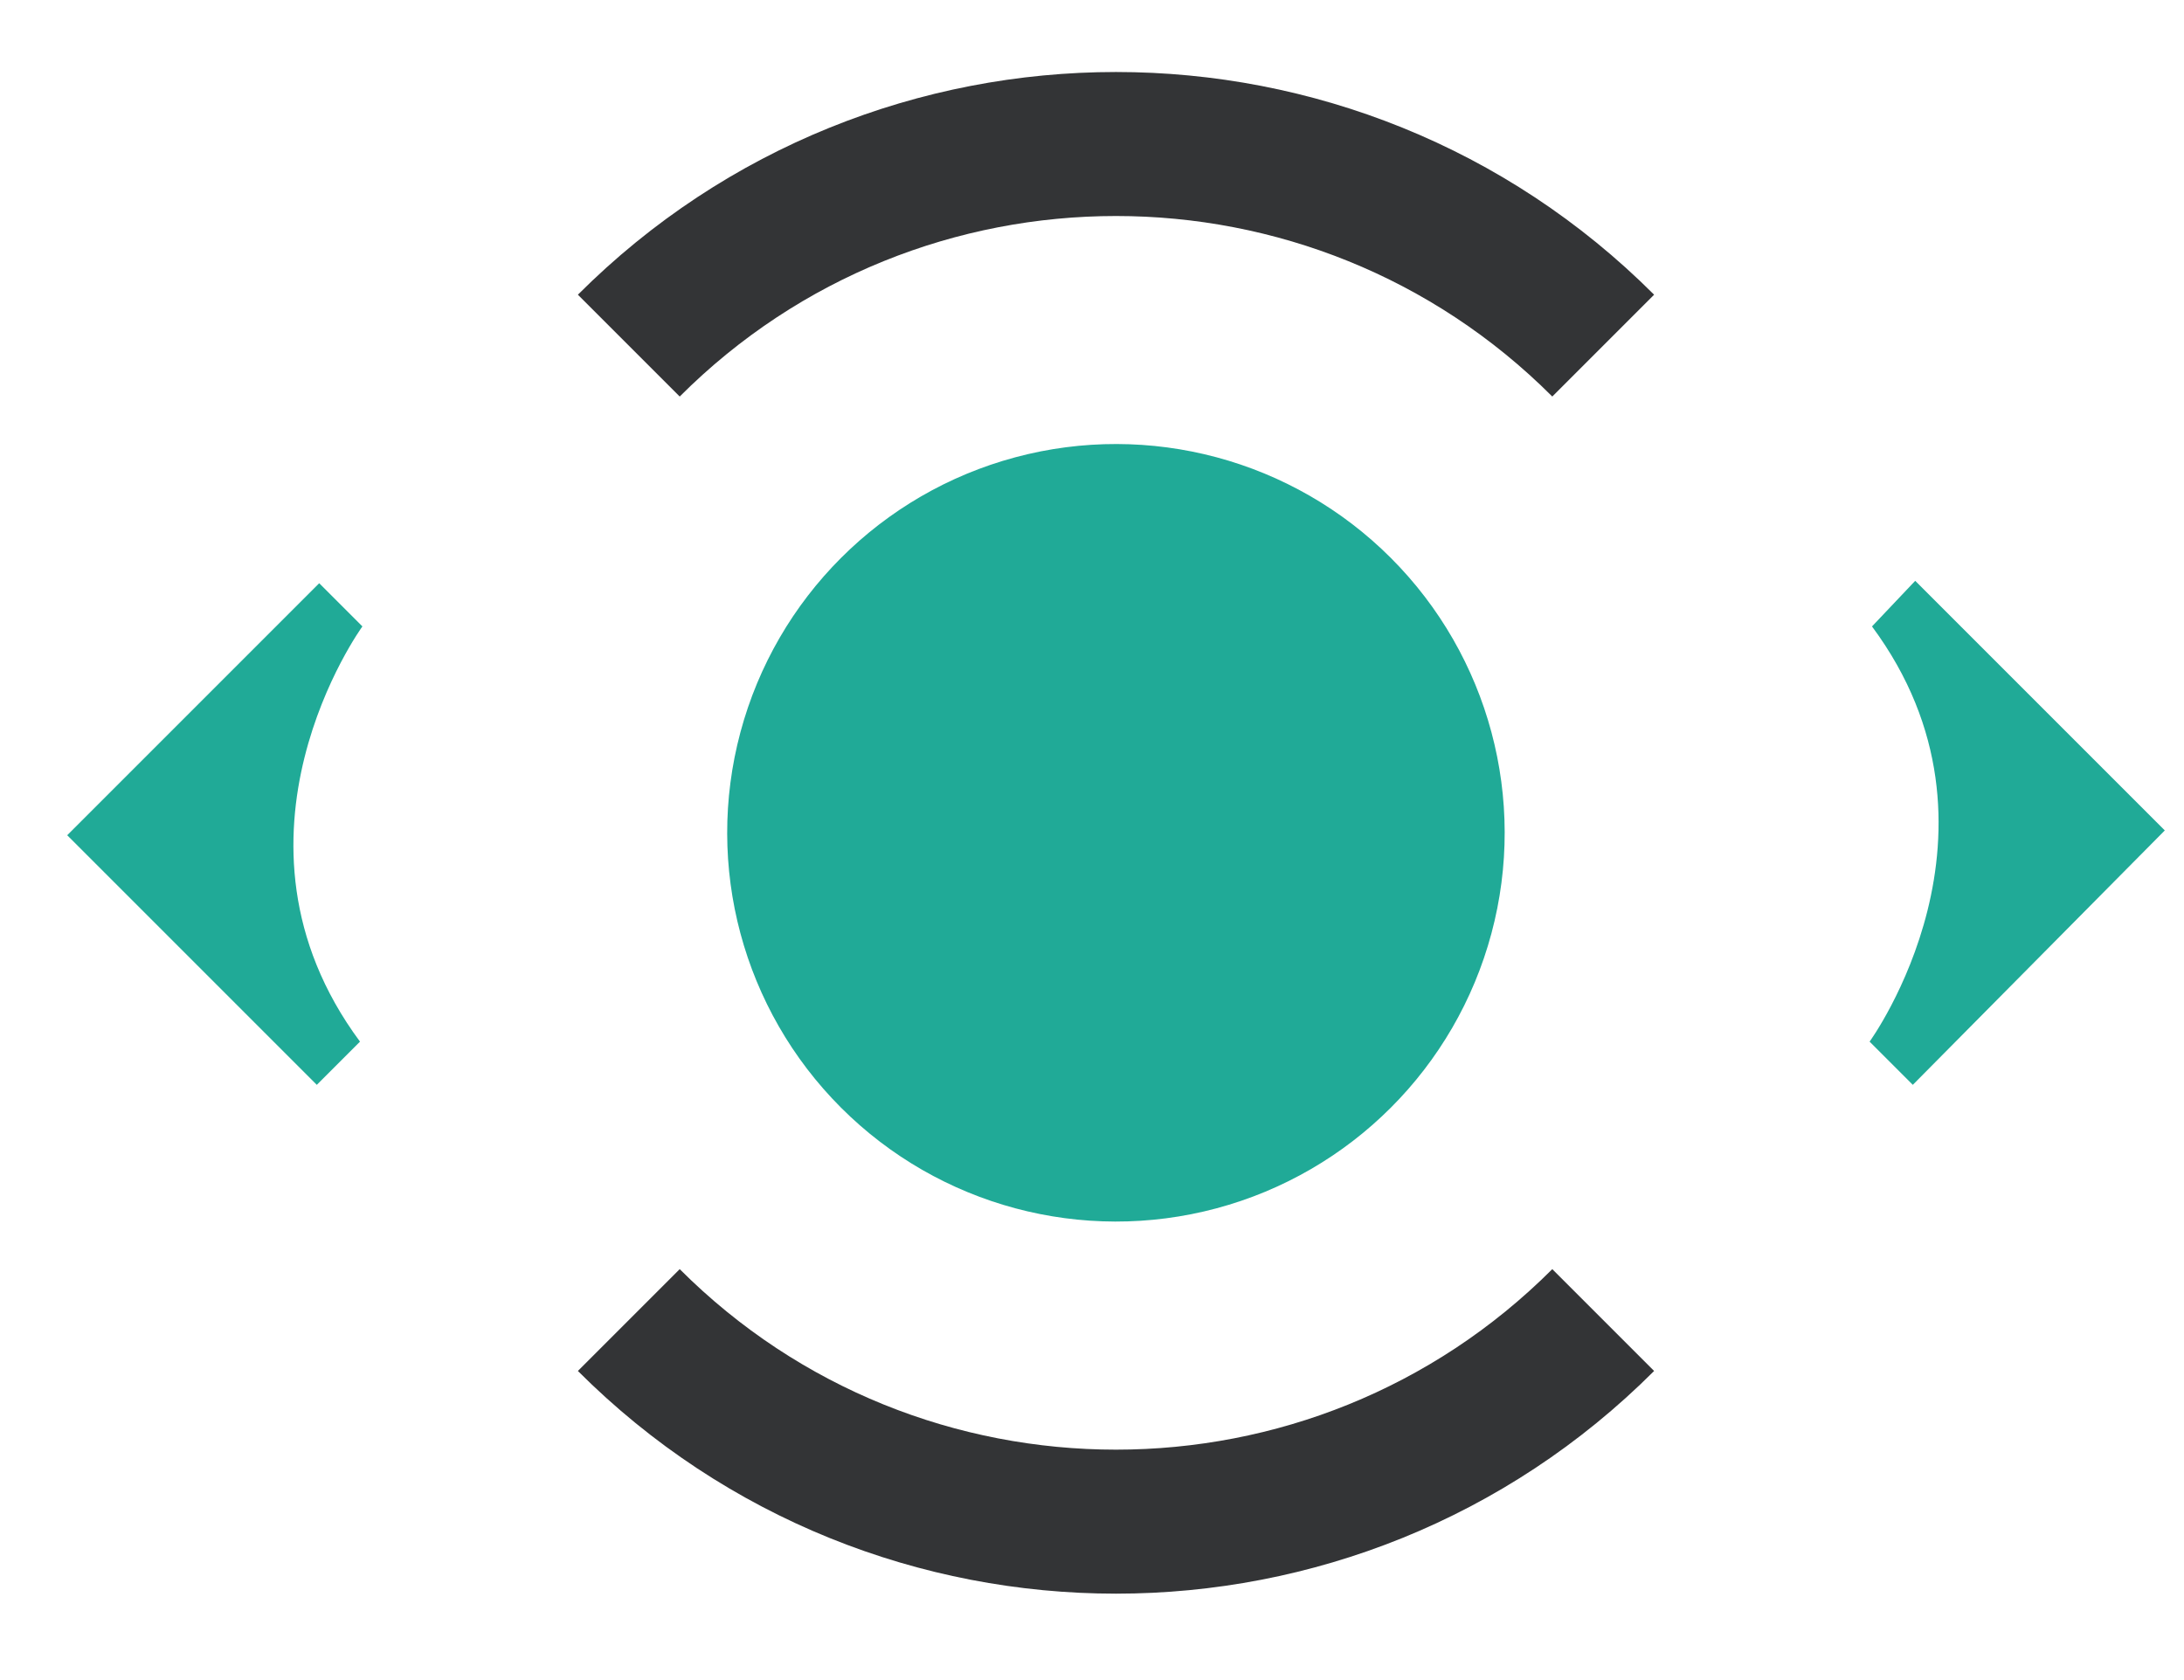 <?xml version="1.0" encoding="utf-8"?>
<!-- Generator: Adobe Illustrator 21.1.0, SVG Export Plug-In . SVG Version: 6.00 Build 0)  -->
<svg version="1.1" id="Слой_1" xmlns="http://www.w3.org/2000/svg" xmlns:xlink="http://www.w3.org/1999/xlink" x="0px" y="0px"
	 width="91px" height="70px" viewBox="0 0 91 70" enable-background="new 0 0 91 70" xml:space="preserve">
<path fill="#20AA97" d="M79.8,24.2l10.4,10.4L79.7,45.2l-1.8-1.8c0,0,6.4-8.8,0.1-17.3L79.8,24.2z"/>
<path fill="#20AA97" d="M13.2,45.2L2.8,34.8l10.5-10.5l1.8,1.8c0,0-6.4,8.8-0.1,17.3L13.2,45.2z"/>
<path fill="none" stroke="#333436" stroke-width="6" stroke-linejoin="round" stroke-miterlimit="10" d="M26.2,14.4
	c11.2-11.2,29.4-11.2,40.6,0"/>
<path fill="none" stroke="#333436" stroke-width="6" stroke-miterlimit="10" d="M66.8,55c-11.2,11.2-29.4,11.2-40.6,0"/>
<ellipse transform="matrix(0.707 -0.707 0.707 0.707 -10.911 43.041)" fill="#20AA97" cx="46.5" cy="34.7" rx="16.2" ry="16.2"/>
</svg>
